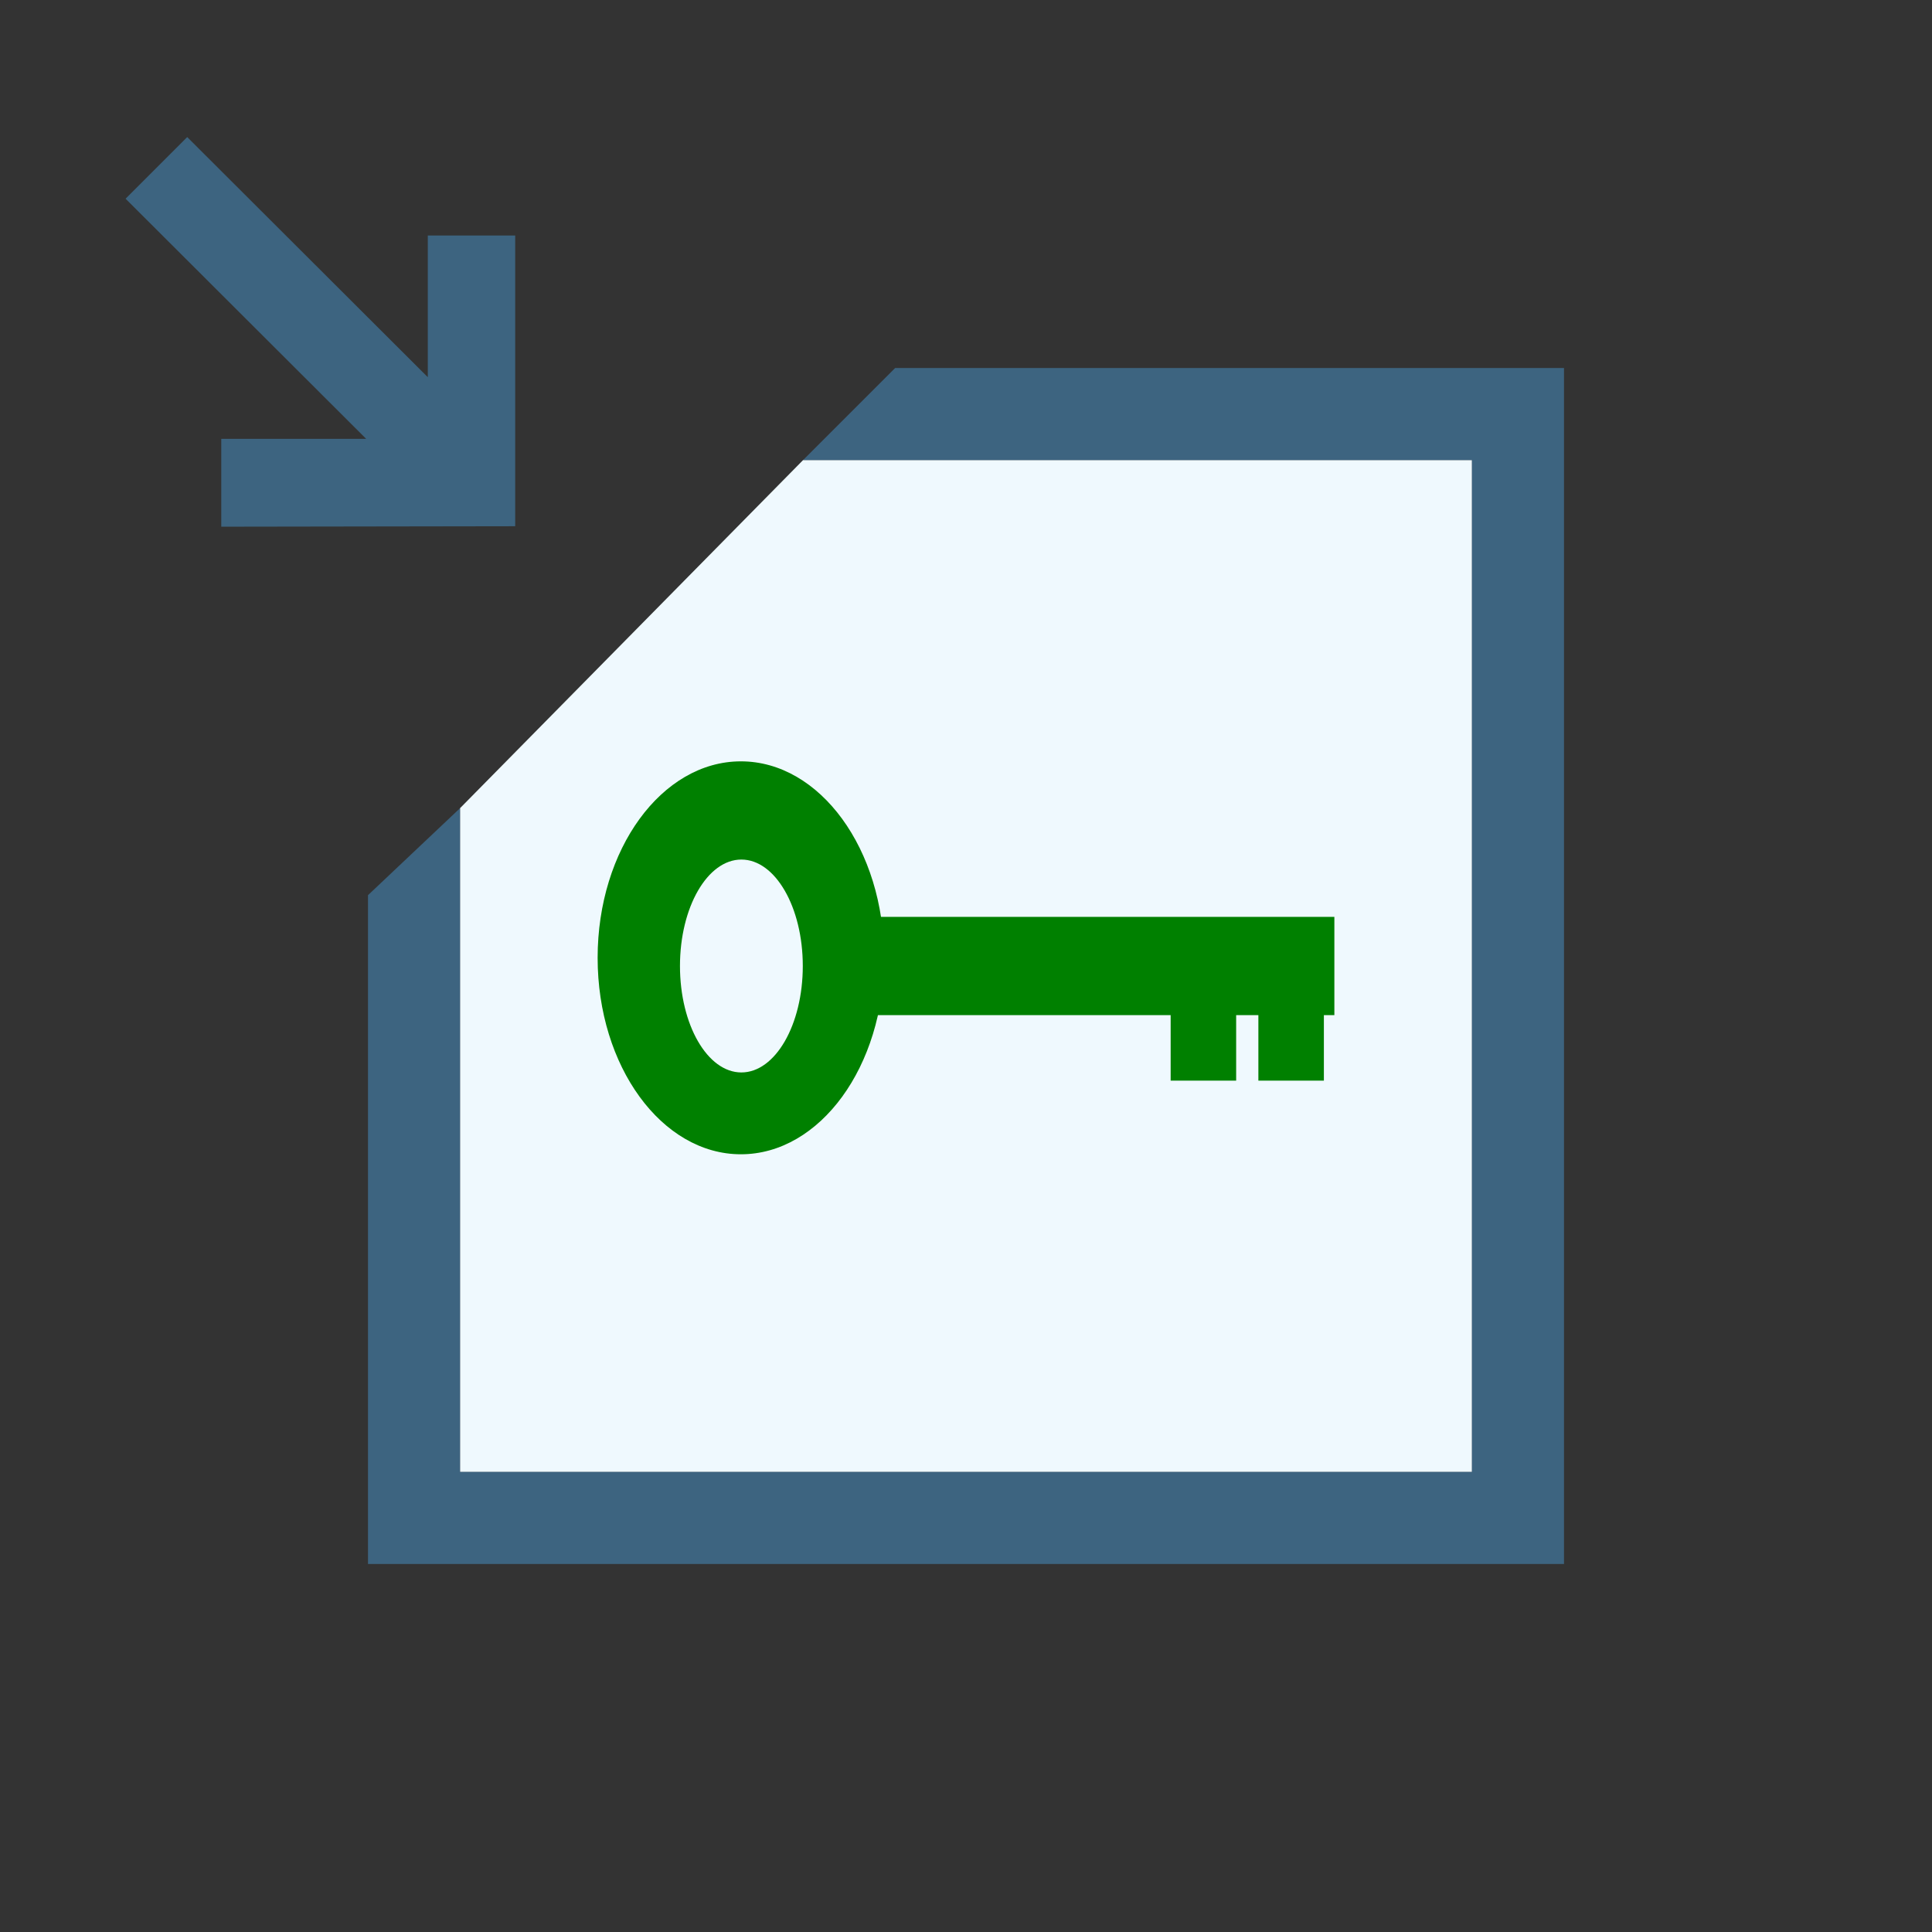 <?xml version="1.0" encoding="UTF-8" standalone="no"?>
<svg
   xmlns:dc="http://purl.org/dc/elements/1.1/"
   xmlns:cc="http://creativecommons.org/ns#"
   xmlns:rdf="http://www.w3.org/1999/02/22-rdf-syntax-ns#"
   xmlns:svg="http://www.w3.org/2000/svg"
   xmlns="http://www.w3.org/2000/svg"
   xmlns:sodipodi="http://sodipodi.sourceforge.net/DTD/sodipodi-0.dtd"
   xmlns:inkscape="http://www.inkscape.org/namespaces/inkscape"
   id="_-----_Artwork"
   data-name="----- Artwork"
   viewBox="0 0 42 42"
   version="1.1"
   sodipodi:docname="AnonosBigPrivacyProducer.svg"
   inkscape:version="0.92.3 (2405546, 2018-03-11)">
  <rect x="0" y="0" width="42" height="42" fill="#333333" stroke="none"/>
  <sodipodi:namedview
     pagecolor="#ffffff"
     bordercolor="#666666"
     borderopacity="1"
     objecttolerance="10"
     gridtolerance="10"
     guidetolerance="10"
     inkscape:pageopacity="0"
     inkscape:pageshadow="2"
     inkscape:window-width="640"
     inkscape:window-height="480"
     id="namedview5936"
     showgrid="false"
     inkscape:zoom="5.6190476"
     inkscape:cx="21"
     inkscape:cy="21"
     inkscape:window-x="0"
     inkscape:window-y="0"
     inkscape:window-maximized="0"
     inkscape:current-layer="_-----_Artwork" />
  <defs
     id="defs5923">
    <style
       id="style5921">.cls-1{fill:#eff9fe;}.cls-2{fill:#3d6480;}</style>
  </defs>
  <title
     id="title5925">MQTT-Producer</title>
  <polygon
     class="cls-1"
     points="32 32 32 10 17.46 10 10 17.57 10 32 32 32"
     id="polygon5927" />
  <polygon
     class="cls-2"
     points="32 10 32 32 10 32 10 17.57 8 19.46 8 34 34 34 34 8 19.46 8 17.46 10 32 10"
     id="polygon5929" />
  <polygon
     class="cls-2"
     points="9.3 8.2 4.07 2.98 2.73 4.32 7.96 9.54 4.81 9.54 4.81 11.45 11.2 11.44 11.2 5.12 9.3 5.12 9.3 8.2"
     id="polygon5931" />
  <ellipse
     style="fill:#008000"
     id="path5044"
     ry="4.271"
     rx="3.114"
     cy="20.822"
     cx="16.106" />
  <rect
     style="fill:#008000"
     id="rect5046"
     width="10.144"
     height="2.136"
     x="18.864"
     y="19.932" />
  <rect
     style="fill:#008000"
     id="rect5048"
     width="1.424"
     height="1.78"
     x="25.449"
     y="21.712" />
  <rect
     style="fill:#008000"
     id="rect5048-9"
     width="1.424"
     height="1.78"
     x="27.356"
     y="21.712" />
  <ellipse
     style="fill:#eff9fe;fill-opacity:1;stroke-width:0.482"
     id="path5044-4"
     ry="2.314"
     rx="1.335"
     cy="21"
     cx="16.117" />
</svg>
